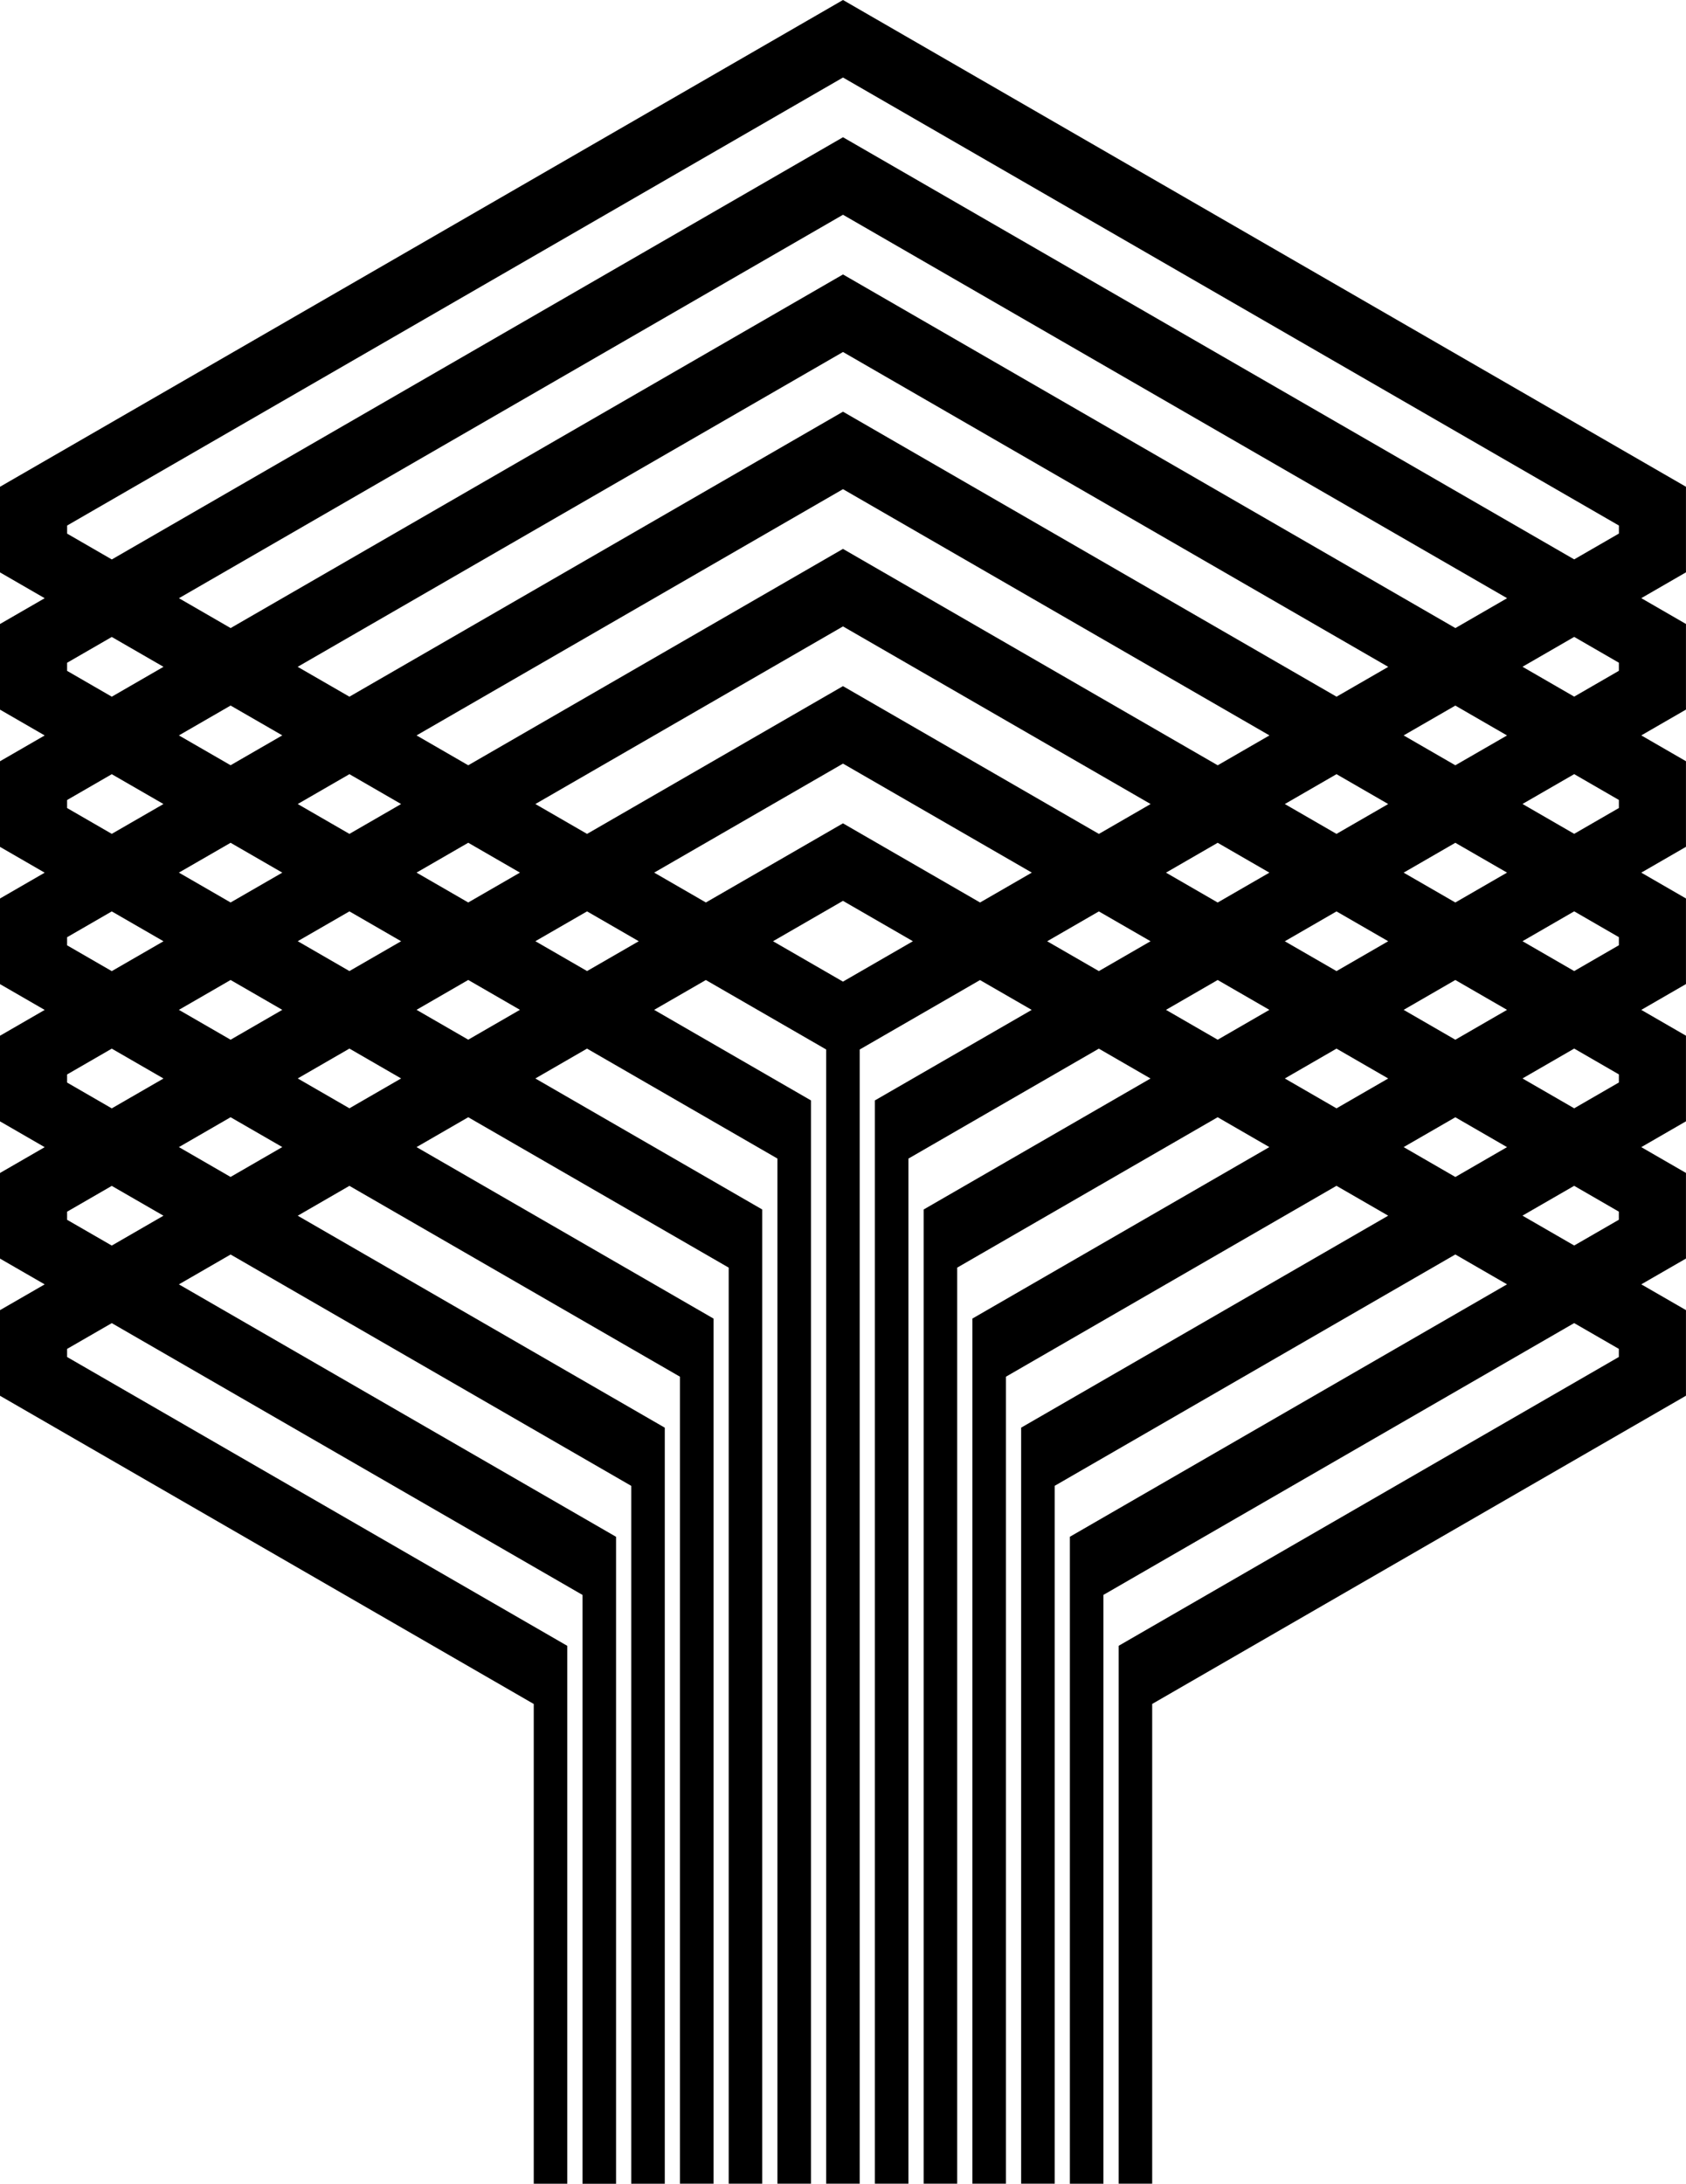 <svg data-name="Layer 1" xmlns="http://www.w3.org/2000/svg" viewBox="0 0 466.4 604"><path d="M466.4 134.64 233.2 0 0 134.64v23.68l12.36 7.14L0 172.6v23.68l12.36 7.14L0 210.56v23.68l12.36 7.14L0 248.52v23.68l12.36 7.14L0 286.48v23.68l12.36 7.14L0 324.44v23.68l12.36 7.13L0 362.38v23.68l147.65 85.25v132.7h9.28V455.23L18.56 375.34v-2.24l12.36-7.13 130.22 75.18v162.87h9.28V425.07L49.49 355.25l14.3-8.26 110.83 63.99v193.03h9.28V394.89L82.36 336.26l14.3-8.26 91.44 52.79V604h9.28V364.71l-82.15-47.43 14.3-8.26 72.05 41.6V604h9.28V334.54l-62.77-36.24 14.3-8.26 52.67 30.41V604h9.28V304.37l-43.38-25.05 14.3-8.25 33.28 19.21V604h9.28V290.29l33.28-19.21 14.3 8.25-43.38 25.04V604h9.28V320.46l52.67-30.41 14.3 8.26-62.76 36.23V604h9.28V350.62l72.05-41.6 14.3 8.26-82.15 47.43V604h9.28V380.79l91.44-52.8 14.31 8.26-101.54 58.63V604h9.28V410.97l110.83-63.99 14.3 8.26-120.93 69.82v178.95h9.28V441.14l130.22-75.18 12.36 7.13v2.24l-138.37 79.89V604h9.28V471.3l147.66-85.25v-23.68l-12.36-7.13 12.36-7.13v-23.68l-12.36-7.14 12.36-7.14v-23.68l-12.36-7.14 12.36-7.14v-23.68l-12.36-7.14 12.36-7.14v-23.68l-12.36-7.14 12.36-7.14v-23.68l-12.36-7.14 12.36-7.14v-23.68ZM18.56 221.28l12.36-7.14 14.3 8.25-14.3 8.25-12.36-7.14v-2.24Zm12.36 123.24-12.36-7.13v-2.24l12.36-7.14 14.3 8.25-14.3 8.26Zm0-37.95-12.36-7.14v-2.24l12.36-7.14 14.31 8.26-14.31 8.26Zm0-37.96-12.36-7.14v-2.24l12.36-7.14 14.31 8.26-14.31 8.26Zm0-75.91-12.36-7.14v-2.24l12.36-7.14 14.31 8.26-14.3 8.26Zm32.87 132.84-14.3-8.26 14.3-8.26 14.3 8.25-14.3 8.26Zm0-37.96-14.3-8.26 14.3-8.26 14.3 8.26-14.3 8.26Zm0-54.47 14.3 8.26-14.3 8.25-14.3-8.26 14.3-8.25Zm-14.3-29.7 14.3-8.26 14.3 8.25-14.3 8.26-14.3-8.25Zm47.17 10.72 14.3 8.26-14.3 8.26-14.3-8.26 14.3-8.26Zm-14.3-29.7L233.2 97.36l150.83 87.09-14.3 8.25-136.53-78.83L96.66 192.7l-14.3-8.25Zm14.3 122.12-14.3-8.26 14.3-8.26 14.3 8.26-14.3 8.26Zm0-37.96-14.3-8.26 14.3-8.25 14.3 8.26-14.3 8.25Zm32.87 18.98-14.3-8.26 14.3-8.26 14.3 8.26-14.3 8.26Zm-14.3-46.21 14.3-8.26 14.3 8.26-14.3 8.26-14.3-8.26Zm47.17 27.23-14.3-8.26 14.3-8.25 14.3 8.26-14.3 8.25Zm70.79 2.92-19.35-11.17 19.35-11.17 19.35 11.17-19.35 11.17Zm37.92-21.89-37.92-21.89-37.92 21.89-14.3-8.26 52.23-30.15 52.23 30.15-14.3 8.26Zm32.87 18.98-14.3-8.25 14.3-8.26 14.3 8.25-14.3 8.26Zm0-37.95-70.79-40.87-70.79 40.87-14.3-8.26 85.1-49.13 85.1 49.13-14.3 8.26Zm32.87 56.93-14.3-8.26 14.3-8.26 14.3 8.26-14.3 8.26Zm0-37.95-14.3-8.26 14.3-8.26 14.3 8.26-14.3 8.26Zm0-37.96-103.66-59.85-103.66 59.85-14.3-8.26L233.2 135.3l117.97 68.11-14.3 8.26Zm32.87 94.89-14.3-8.26 14.3-8.26 14.3 8.26-14.3 8.26Zm0-37.96-14.3-8.25 14.3-8.26 14.3 8.25-14.3 8.26Zm0-37.95-14.3-8.26 14.3-8.26 14.3 8.26-14.31 8.26Zm32.87 94.89-14.3-8.26 14.3-8.25 14.3 8.26-14.3 8.26Zm0-37.96-14.3-8.26 14.3-8.26 14.3 8.26-14.3 8.26Zm0-37.96-14.3-8.25 14.3-8.26 14.3 8.25-14.3 8.26Zm-14.3-46.21 14.3-8.25 14.3 8.26-14.3 8.25-14.3-8.26Zm14.3-29.7L233.2 75.91 63.8 173.72l-14.3-8.26L233.2 59.4l183.71 106.06-14.3 8.26Zm45.24 163.66-12.36 7.13-14.31-8.26 14.3-8.25 12.36 7.14v2.24Zm0-37.96-12.36 7.14-14.3-8.26 14.3-8.26 12.36 7.14v2.24Zm0-37.96-12.36 7.14-14.3-8.26 14.3-8.26 12.36 7.14v2.24Zm0-37.96-12.36 7.14-14.3-8.26 14.3-8.25 12.36 7.14v2.24Zm0-37.95-12.36 7.14-14.3-8.26 14.3-8.26 12.36 7.14v2.24Zm0-37.96-12.36 7.14L233.2 37.96 30.93 154.74l-12.36-7.14v-2.24L233.2 21.44l214.64 123.92v2.24Z"></path></svg>